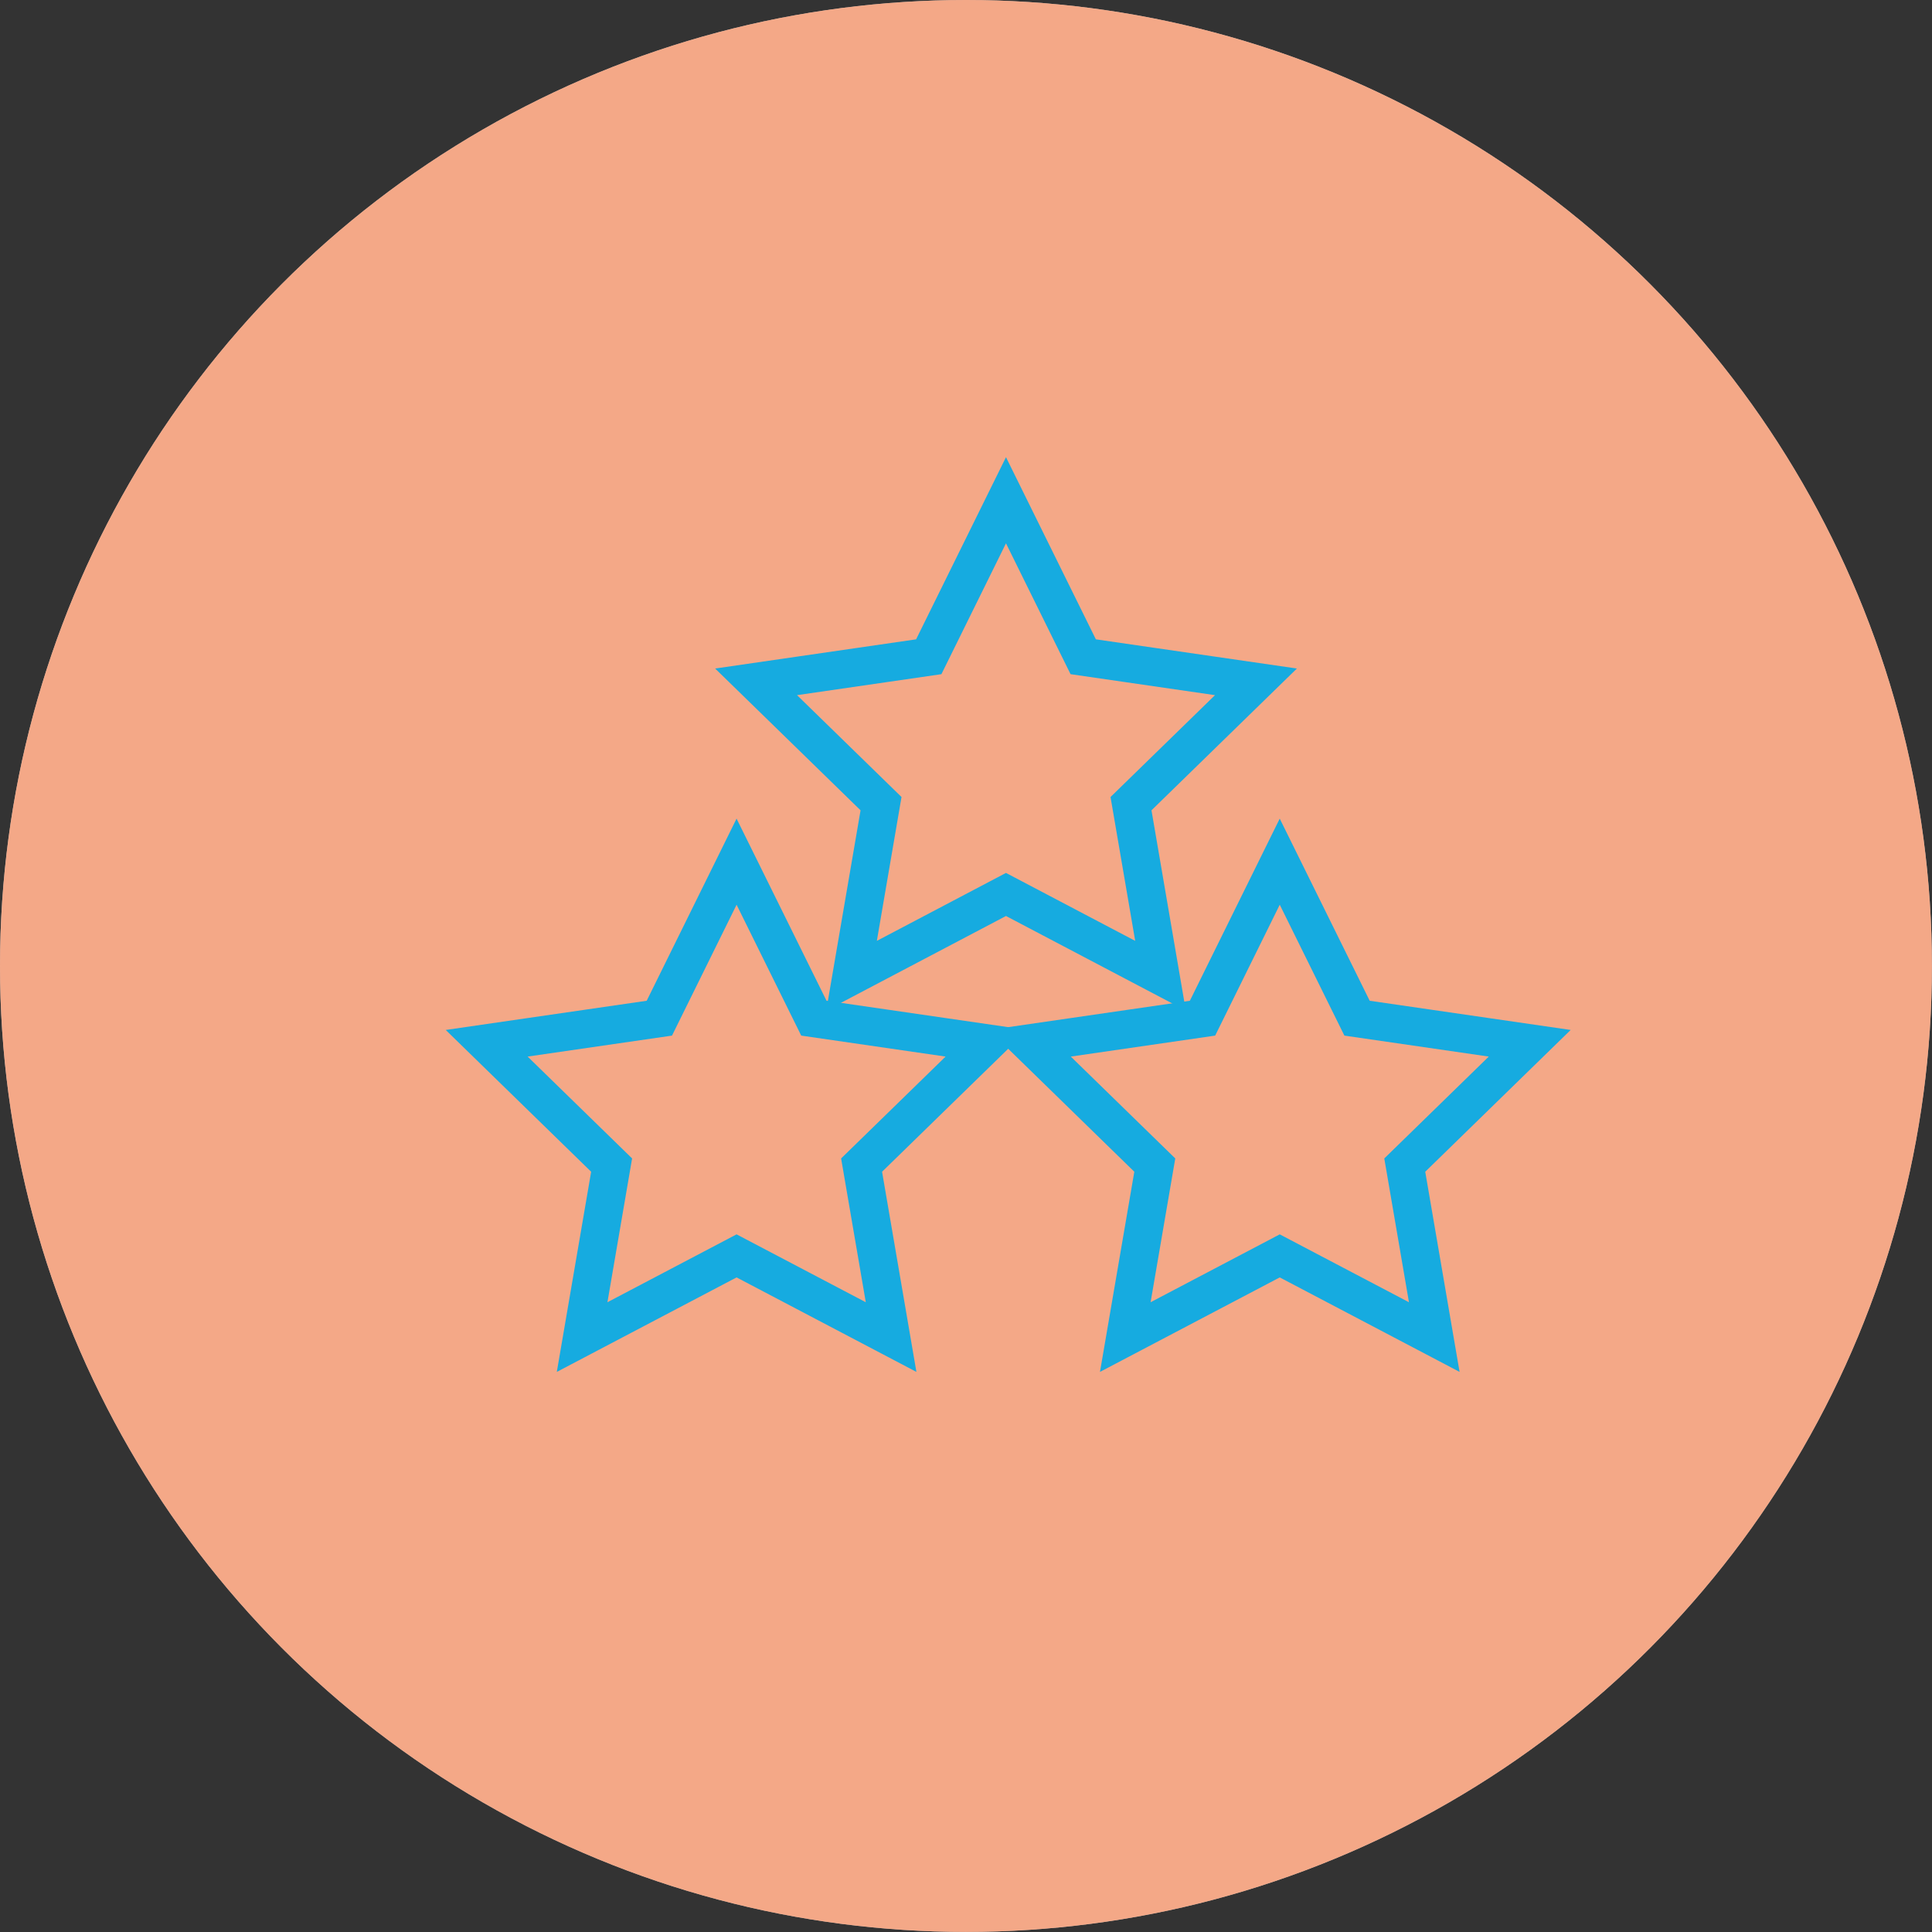 <svg id="Calque_1" data-name="Calque 1" xmlns="http://www.w3.org/2000/svg" viewBox="0 0 253.43 253.43"><rect x="0" y="0" width="253.43" height="253.43" fill="#333333" stroke="none"/><defs><style>.cls-1{fill:#fff;}.cls-2{fill:#ed6e38;opacity:0.6;}.cls-3{fill:none;stroke:#16abe0;stroke-miterlimit:10;stroke-width:5px;}</style></defs><circle class="cls-1" cx="126.71" cy="126.71" r="126.71"/><circle class="cls-2" cx="126.71" cy="126.71" r="126.71"/><polygon class="cls-3" points="131.96 65.62 142.09 86.15 164.75 89.44 148.36 105.42 152.23 127.99 131.96 117.33 111.7 127.99 115.57 105.42 99.18 89.44 121.83 86.15 131.96 65.62"/><polygon class="cls-3" points="96.62 113.03 106.76 133.56 129.41 136.85 113.02 152.83 116.89 175.39 96.62 164.74 76.36 175.39 80.23 152.83 63.84 136.85 86.49 133.56 96.62 113.03"/><polygon class="cls-3" points="167.87 113.03 178.01 133.56 200.66 136.85 184.27 152.83 188.14 175.39 167.87 164.74 147.61 175.39 151.48 152.83 135.09 136.85 157.74 133.56 167.87 113.03"/></svg>